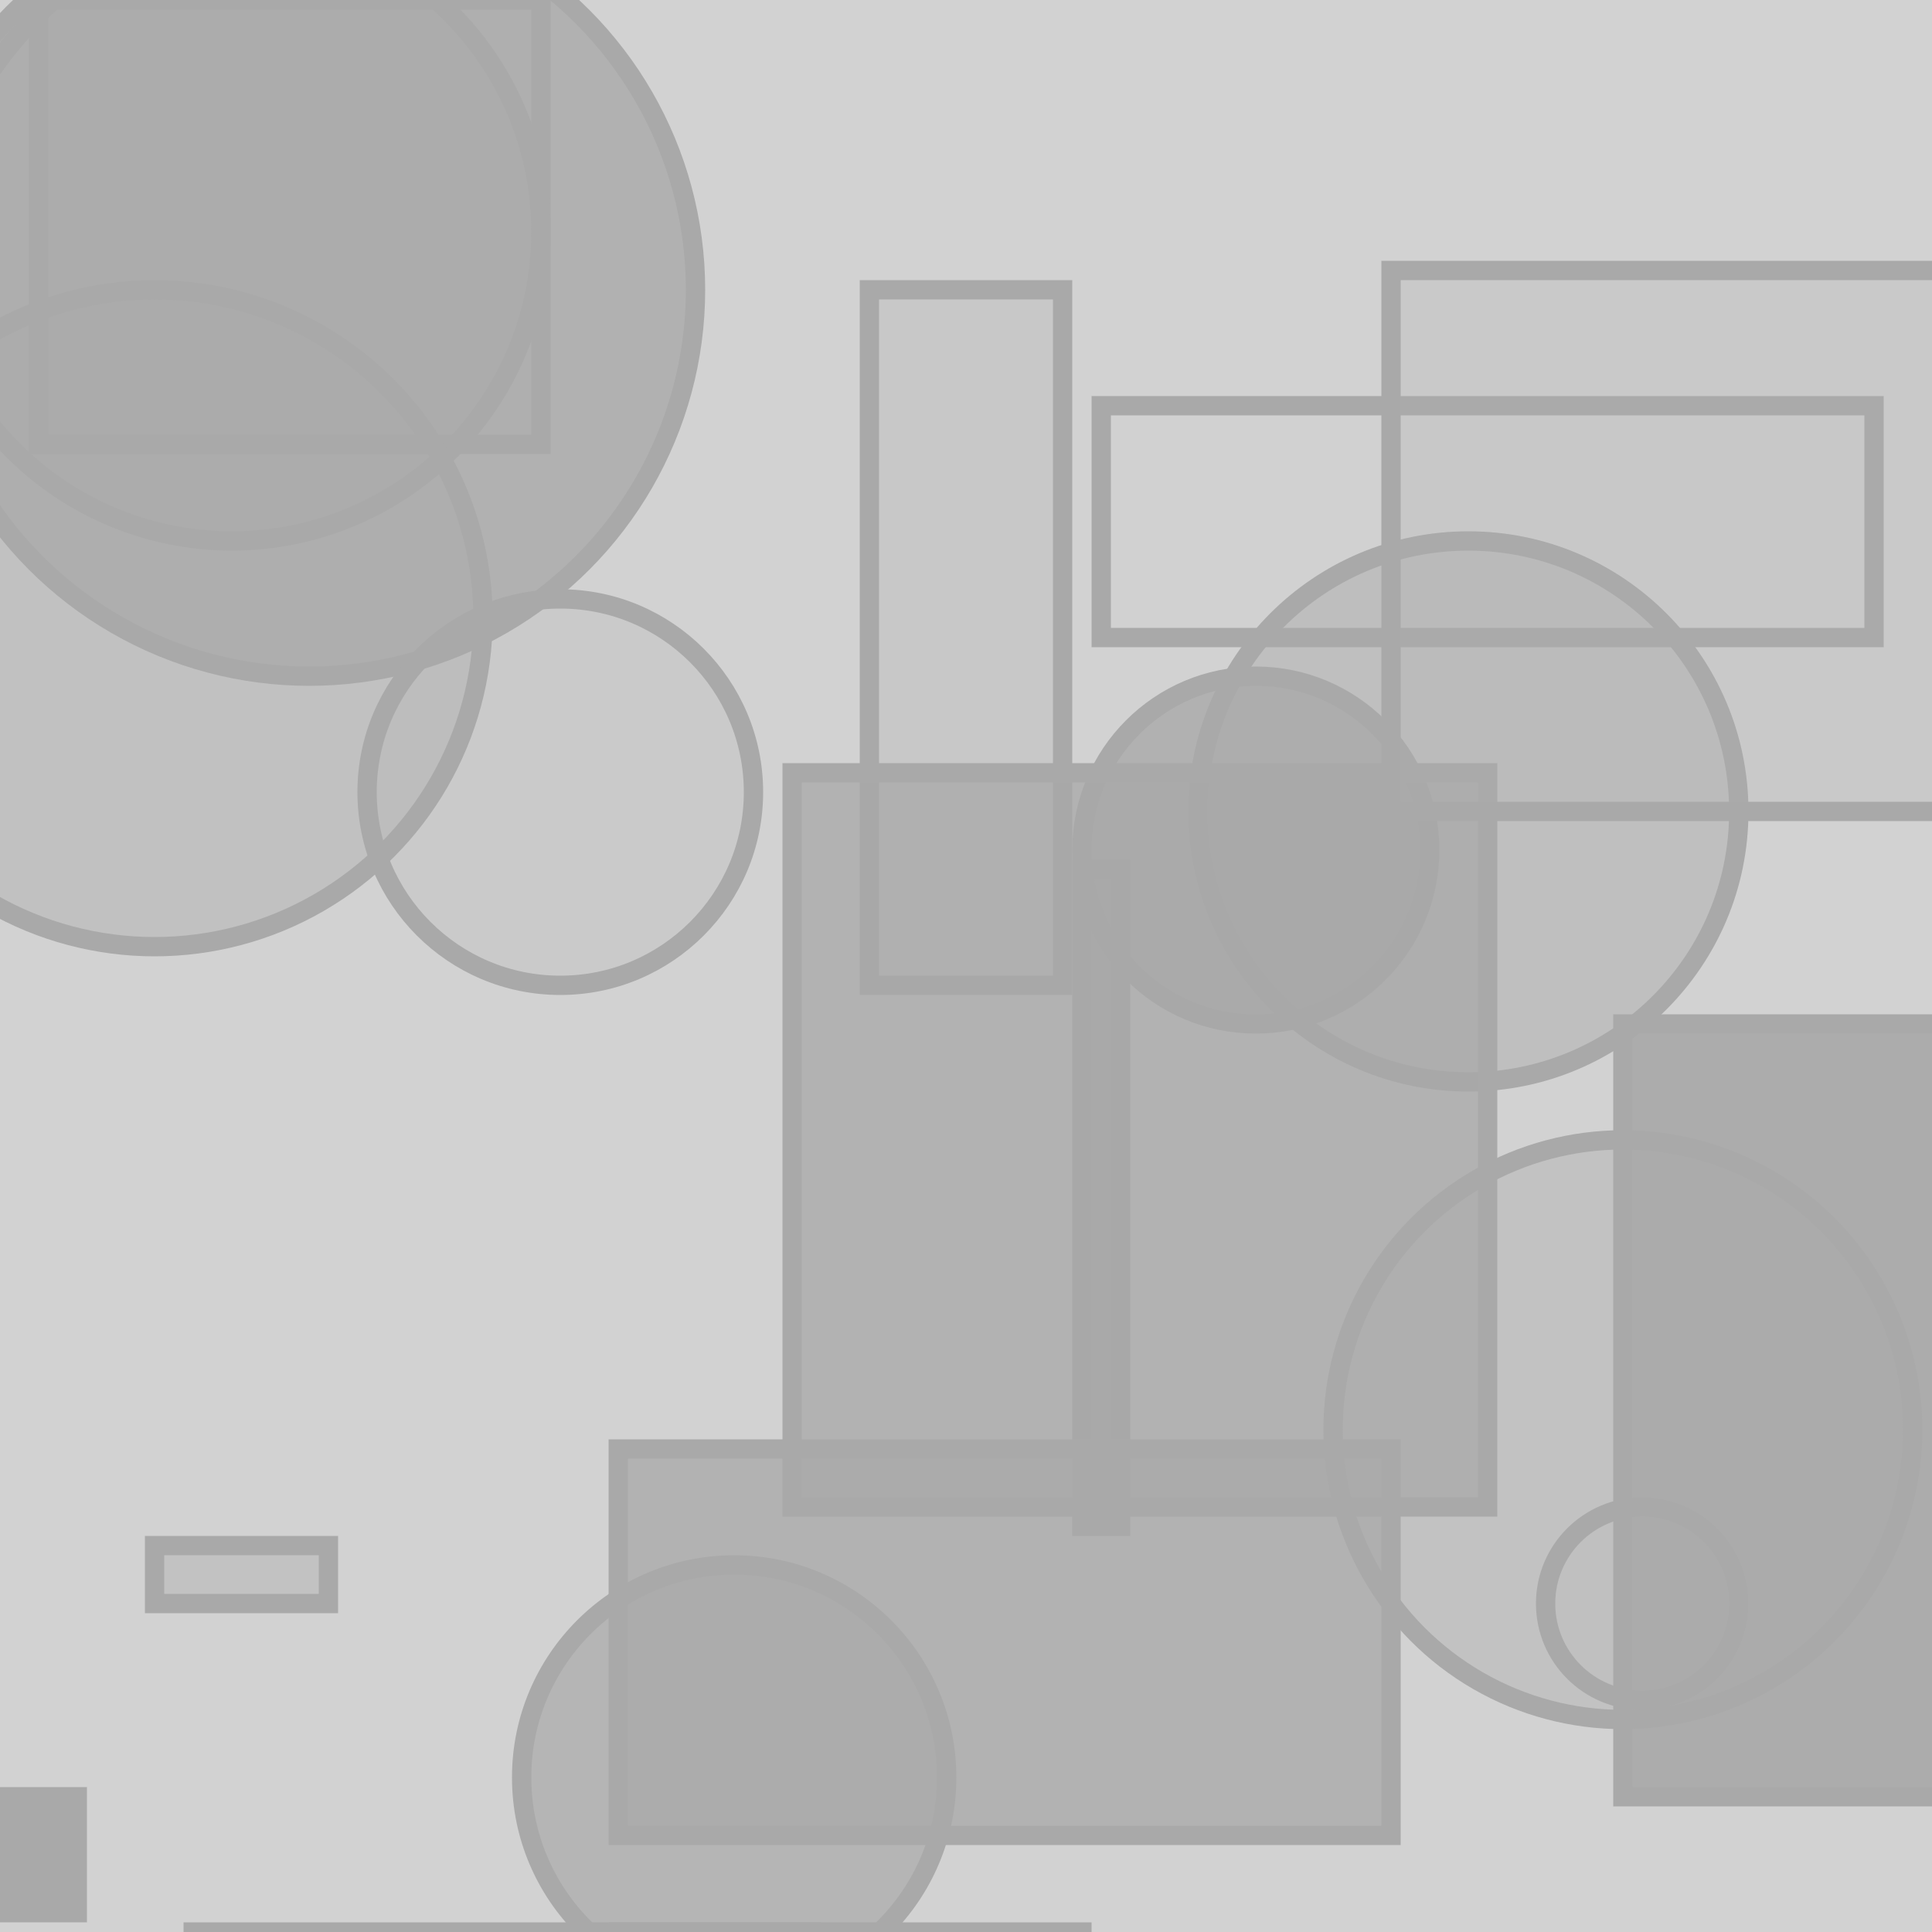 <?xml version="1.0" encoding="UTF-8" ?>
<!DOCTYPE svg PUBLIC "-//W3C//DTD SVG 1.1//EN" "http://www.w3.org/Graphics/SVG/1.1/DTD/svg11.dtd">
<svg width="100" height="100" xmlns="http://www.w3.org/2000/svg" version="1.1">
  <rect x="0" y="0" width="100" height="100" fill="rgb(169, 169, 169)" fill-opacity="0.52"/>
  <rect x="2" y="0" width="26" height="23" stroke="rgb(169, 169, 169)" fill="rgb(169, 169, 169)" fill-opacity="0.22"/>
  <circle cx="16" cy="15" r="20" stroke="rgb(169, 169, 169)" fill="rgb(169, 169, 169)" fill-opacity="0.8"/>
  <circle cx="29" cy="41" r="10" stroke="rgb(169, 169, 169)" fill="rgb(169, 169, 169)" fill-opacity="0.19"/>
  <rect x="56" y="45" width="2" height="34" stroke="rgb(169, 169, 169)" fill="rgb(169, 169, 169)" fill-opacity="0.92"/>
  <rect x="32" y="100" width="24" height="28" stroke="rgb(169, 169, 169)" fill="rgb(169, 169, 169)" fill-opacity="0.71"/>
  <circle cx="85" cy="83" r="5" stroke="rgb(169, 169, 169)" fill="rgb(169, 169, 169)" fill-opacity="0.09"/>
  <rect x="84" y="53" width="27" height="40" stroke="rgb(169, 169, 169)" fill="rgb(169, 169, 169)" fill-opacity="0.92"/>
  <circle cx="65" cy="44" r="9" stroke="rgb(169, 169, 169)" fill="rgb(169, 169, 169)" fill-opacity="0.82"/>
  <rect x="45" y="15" width="10" height="36" stroke="rgb(169, 169, 169)" fill="rgb(169, 169, 169)" fill-opacity="0.26"/>
  <circle cx="12" cy="12" r="16" stroke="rgb(169, 169, 169)" fill="rgb(169, 169, 169)" fill-opacity="0.38"/>
  <circle cx="38" cy="92" r="11" stroke="rgb(169, 169, 169)" fill="rgb(169, 169, 169)" fill-opacity="0.71"/>
  <circle cx="76" cy="42" r="14" stroke="rgb(169, 169, 169)" fill="rgb(169, 169, 169)" fill-opacity="0.48"/>
  <rect x="8" y="80" width="9" height="3" stroke="rgb(169, 169, 169)" fill="rgb(169, 169, 169)" fill-opacity="0.39"/>
  <rect x="0" y="93" width="4" height="6" stroke="rgb(169, 169, 169)" fill="rgb(169, 169, 169)" fill-opacity="0.99"/>
  <rect x="41" y="40" width="36" height="38" stroke="rgb(169, 169, 169)" fill="rgb(169, 169, 169)" fill-opacity="0.76"/>
  <rect x="32" y="75" width="40" height="20" stroke="rgb(169, 169, 169)" fill="rgb(169, 169, 169)" fill-opacity="0.79"/>
  <rect x="57" y="21" width="40" height="12" stroke="rgb(169, 169, 169)" fill="rgb(169, 169, 169)" fill-opacity="0.02"/>
  <rect x="10" y="100" width="32" height="2" stroke="rgb(169, 169, 169)" fill="rgb(169, 169, 169)" fill-opacity="0.23"/>
  <rect x="72" y="14" width="35" height="28" stroke="rgb(169, 169, 169)" fill="rgb(169, 169, 169)" fill-opacity="0.23"/>
  <circle cx="8" cy="32" r="17" stroke="rgb(169, 169, 169)" fill="rgb(169, 169, 169)" fill-opacity="0.41"/>
  <circle cx="84" cy="74" r="15" stroke="rgb(169, 169, 169)" fill="rgb(169, 169, 169)" fill-opacity="0.39"/>
</svg>
